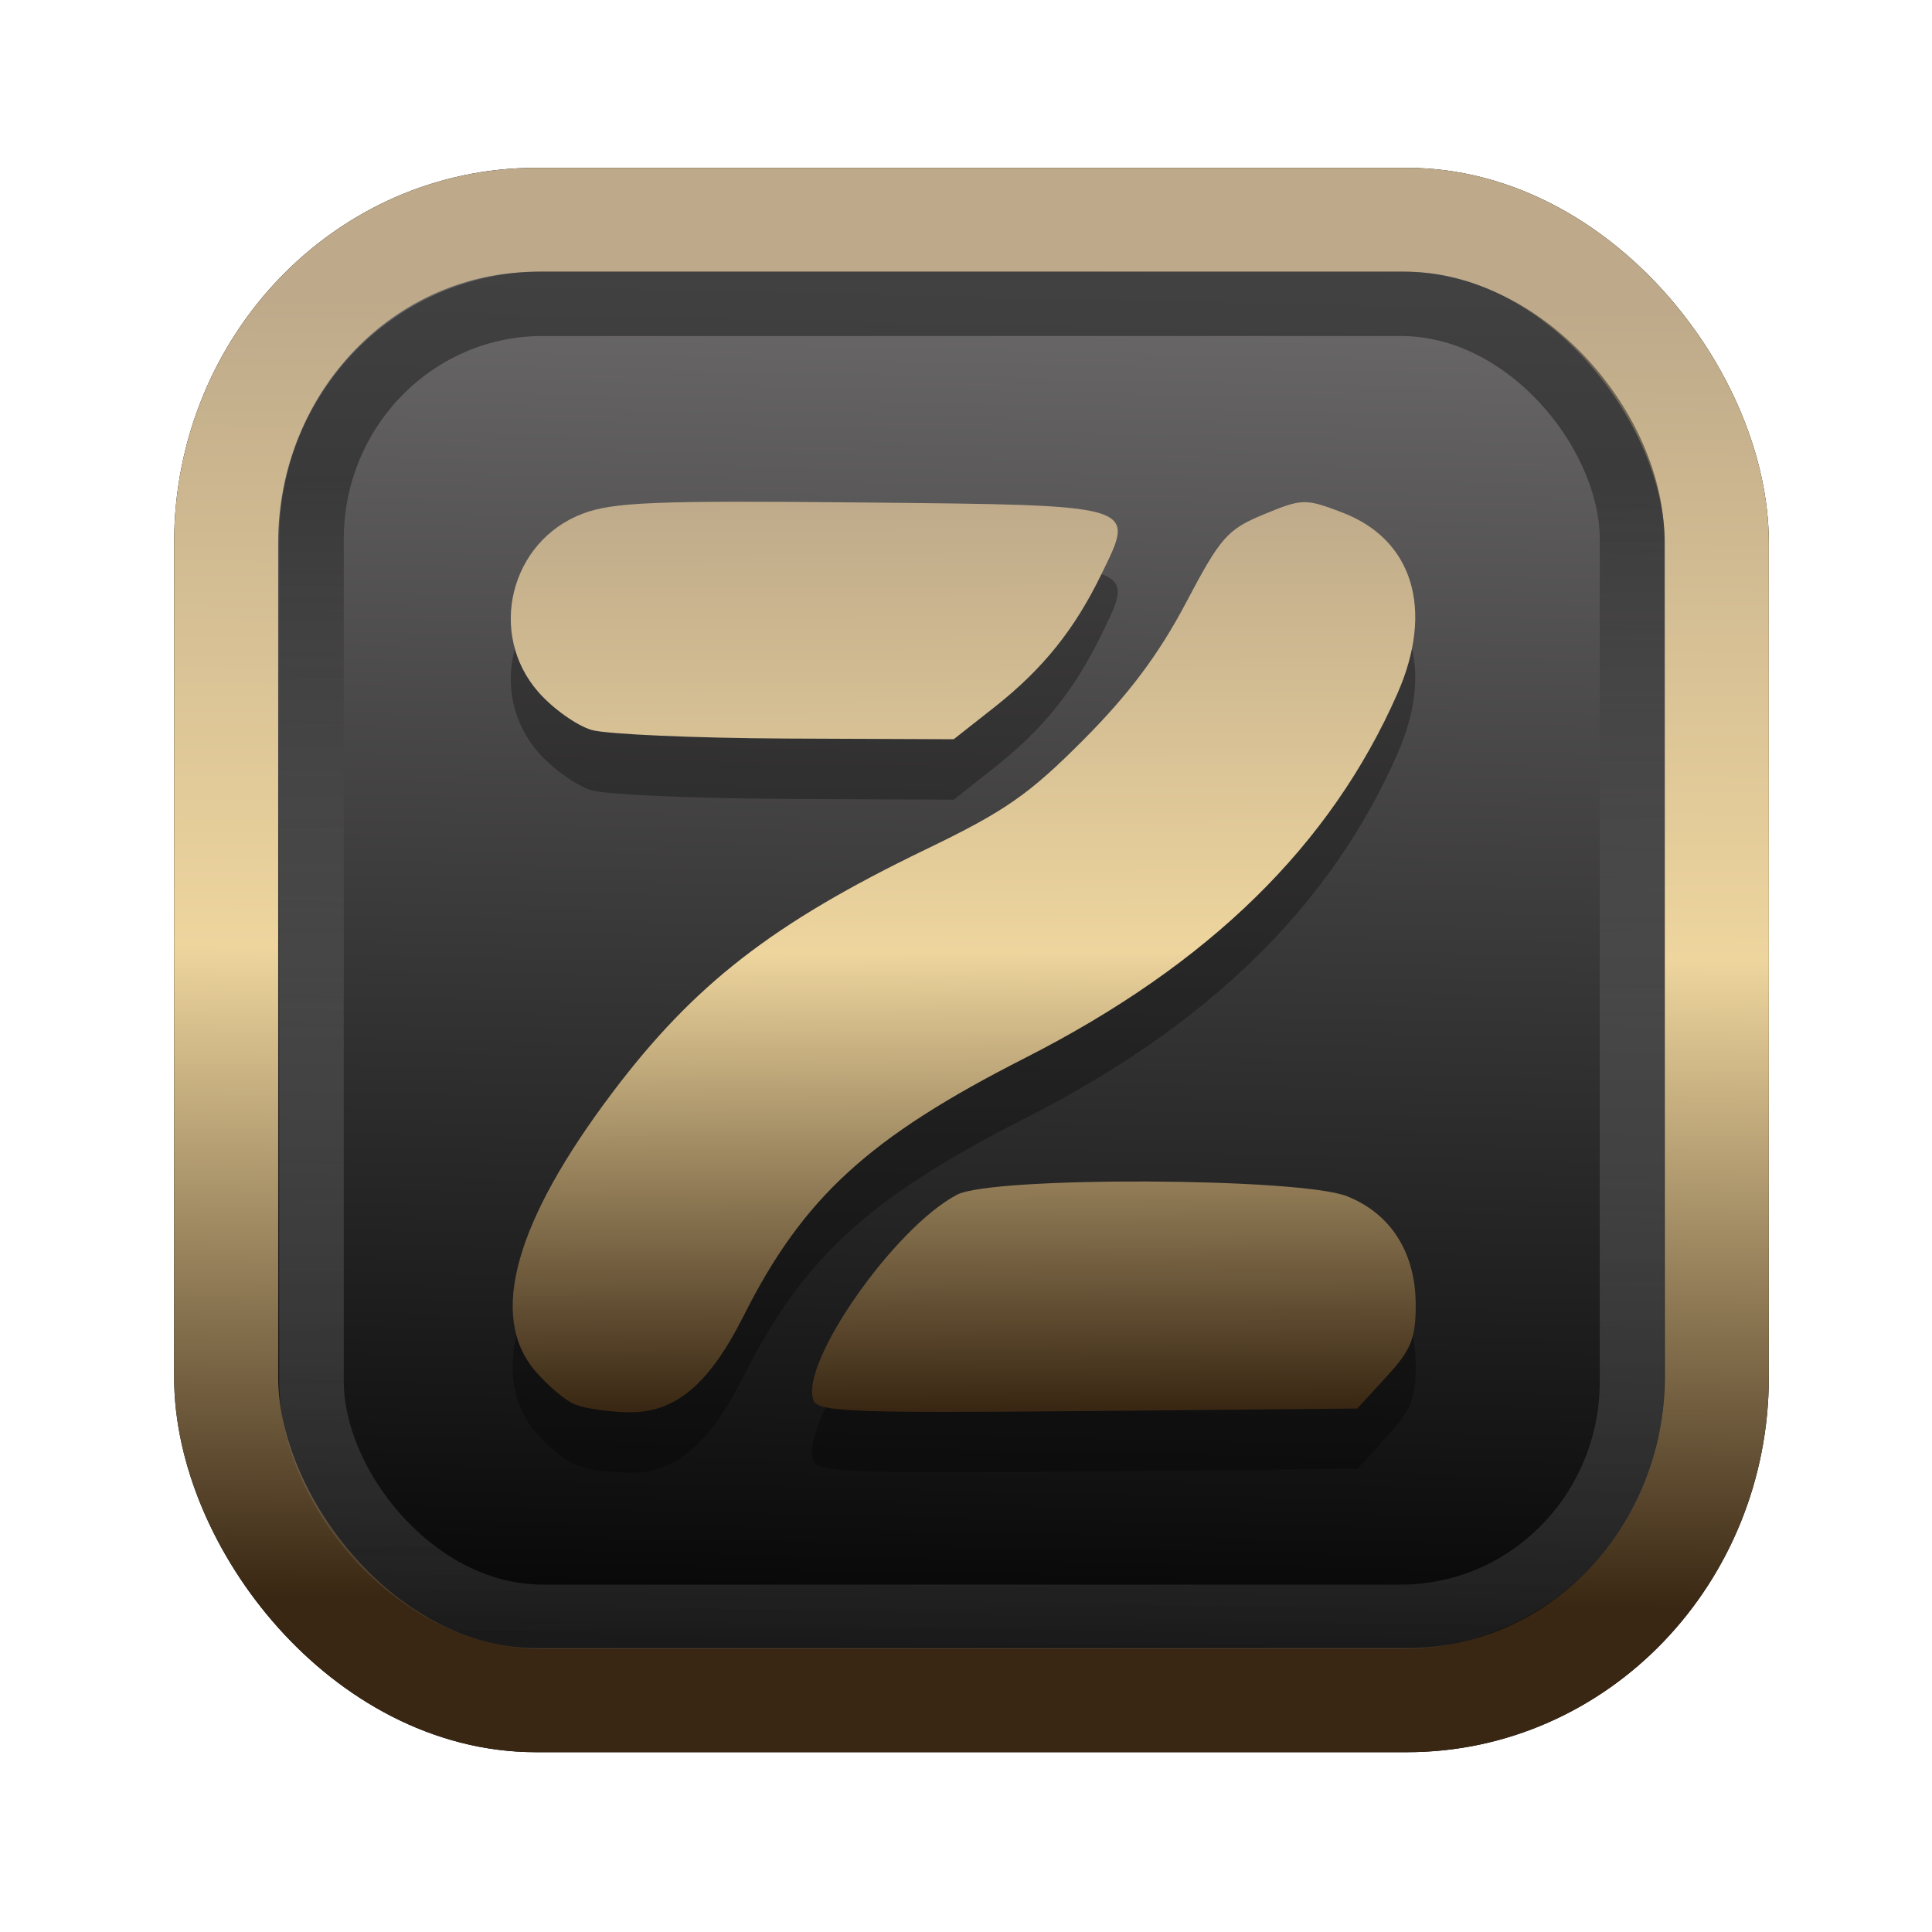 <?xml version="1.0" encoding="UTF-8" standalone="no"?>
<svg
   width="64"
   height="64"
   version="1.1"
   viewBox="0 0 16.933 16.933"
   id="svg7"
   sodipodi:docname="Template 4.svg"
   inkscape:version="1.3.2 (091e20ef0f, 2023-11-25)"
   xmlns:inkscape="http://www.inkscape.org/namespaces/inkscape"
   xmlns:sodipodi="http://sodipodi.sourceforge.net/DTD/sodipodi-0.dtd"
   xmlns:xlink="http://www.w3.org/1999/xlink"
   xmlns="http://www.w3.org/2000/svg"
   xmlns:svg="http://www.w3.org/2000/svg"
   xmlns:rdf="http://www.w3.org/1999/02/22-rdf-syntax-ns#"
   xmlns:cc="http://creativecommons.org/ns#"
   xmlns:dc="http://purl.org/dc/elements/1.1/">
  <sodipodi:namedview
     id="namedview7"
     pagecolor="#9c4444"
     bordercolor="#000000"
     borderopacity="0.25"
     inkscape:showpageshadow="2"
     inkscape:pageopacity="0.0"
     inkscape:pagecheckerboard="0"
     inkscape:deskcolor="#d1d1d1"
     inkscape:zoom="4.3531261"
     inkscape:cx="32.964816"
     inkscape:cy="24.580037"
     inkscape:window-width="1463"
     inkscape:window-height="604"
     inkscape:window-x="199"
     inkscape:window-y="276"
     inkscape:window-maximized="0"
     inkscape:current-layer="svg7"
     showgrid="false" />
  <defs
     id="defs2">
    <linearGradient
       id="linearGradient5"
       inkscape:collect="always">
      <stop
         style="stop-color:#392713;stop-opacity:1;"
         offset="0"
         id="stop2" />
      <stop
         style="stop-color:#eed59e;stop-opacity:1;"
         offset="0.5"
         id="stop3" />
      <stop
         style="stop-color:#beaa8a;stop-opacity:1;"
         offset="1"
         id="stop4" />
    </linearGradient>
    <linearGradient
       id="linearGradient8"
       inkscape:collect="always">
      <stop
         style="stop-color:#1a1a1a;stop-opacity:1;"
         offset="0"
         id="stop8" />
      <stop
         style="stop-color:#ffffff;stop-opacity:0;"
         offset="1"
         id="stop9" />
    </linearGradient>
    <linearGradient
       inkscape:collect="always"
       xlink:href="#linearGradient5"
       id="linearGradient41"
       x1="13.676"
       y1="16.11"
       x2="13.729"
       y2="10.549"
       gradientUnits="userSpaceOnUse"
       gradientTransform="matrix(2.046,0,0,2.046,-18.798,-18.911)" />
    <linearGradient
       inkscape:collect="always"
       xlink:href="#linearGradient42"
       id="linearGradient4"
       x1="11.886"
       y1="16.508"
       x2="12.027"
       y2="10.245"
       gradientUnits="userSpaceOnUse"
       gradientTransform="matrix(2.046,0,0,2.046,-18.798,-18.911)" />
    <linearGradient
       id="linearGradient42"
       inkscape:collect="always">
      <stop
         style="stop-color:#010101;stop-opacity:1;"
         offset="0"
         id="stop42" />
      <stop
         style="stop-color:#6e6c6d;stop-opacity:1;"
         offset="1"
         id="stop43" />
    </linearGradient>
    <linearGradient
       inkscape:collect="always"
       xlink:href="#linearGradient8"
       id="linearGradient9"
       x1="9.34"
       y1="4.169"
       x2="9.428"
       y2="16.469"
       gradientUnits="userSpaceOnUse"
       gradientTransform="matrix(1.05,0,0,1.05,-0.503,-0.198)" />
    <filter
       style="color-interpolation-filters:sRGB;"
       inkscape:label="Blur"
       id="filter2"
       x="-0.145"
       y="-0.146"
       width="1.29"
       height="1.292">
      <feGaussianBlur
         stdDeviation="0.6 0.6"
         result="blur"
         id="feGaussianBlur2" />
    </filter>
    <linearGradient
       inkscape:collect="always"
       xlink:href="#linearGradient5"
       id="linearGradient12"
       x1="8.264"
       y1="12.352"
       x2="8.232"
       y2="4.34"
       gradientUnits="userSpaceOnUse" />
  </defs>
  <rect
     style="fill:#000000;fill-opacity:0.996;stroke:#000000;stroke-width:0.912;stroke-dasharray:none;stroke-opacity:1;filter:url(#filter2)"
     id="rect1-2-3"
     width="13.065"
     height="12.974"
     x="1.982"
     y="1.927"
     rx="2.715"
     ry="2.831" />
  <rect
     style="fill:url(#linearGradient4);fill-opacity:0.996;stroke:url(#linearGradient41);stroke-width:0.912;stroke-dasharray:none;stroke-opacity:1"
     id="rect1-2"
     width="13.065"
     height="12.974"
     x="1.982"
     y="1.927"
     rx="2.715"
     ry="2.831" />
  <path
     style="fill:#000000;stroke-width:0.075;opacity:0.3"
     d="M 5.041,12.839 C 4.956,12.805 4.796,12.67 4.686,12.54 4.283,12.06 4.514,11.236 5.369,10.103 6.084,9.156 6.771,8.623 8.111,7.976 8.809,7.639 9.018,7.493 9.496,7.013 9.896,6.612 10.155,6.265 10.393,5.815 c 0.305,-0.579 0.364,-0.646 0.684,-0.778 0.337,-0.139 0.364,-0.139 0.688,-0.015 0.619,0.236 0.806,0.851 0.483,1.585 C 11.662,7.939 10.598,8.981 8.985,9.801 7.614,10.498 7.04,11.024 6.518,12.061 c -0.304,0.604 -0.6,0.852 -1.009,0.846 -0.172,-0.003 -0.382,-0.033 -0.467,-0.068 z m 2.089,-0.038 c -0.124,-0.322 0.707,-1.512 1.258,-1.801 0.308,-0.162 3.008,-0.151 3.419,0.014 0.386,0.154 0.601,0.496 0.601,0.955 0,0.291 -0.041,0.392 -0.256,0.626 l -0.256,0.279 -2.361,0.022 c -2.082,0.019 -2.366,0.008 -2.406,-0.095 z M 5.186,6.927 C 5.056,6.889 4.846,6.74 4.719,6.595 4.27,6.083 4.471,5.272 5.107,5.031 5.373,4.931 5.747,4.915 7.543,4.933 9.994,4.957 9.954,4.945 9.655,5.559 9.419,6.045 9.143,6.389 8.721,6.723 L 8.359,7.009 6.89,7.002 C 6.082,6.998 5.315,6.964 5.186,6.927 Z"
     id="path1-7" />
  <path
     style="fill:url(#linearGradient12);stroke-width:0.075"
     d="M 5.041,12.31 C 4.956,12.276 4.796,12.141 4.686,12.01 4.283,11.531 4.514,10.707 5.369,9.574 6.084,8.627 6.771,8.093 8.111,7.446 8.809,7.11 9.018,6.964 9.496,6.484 9.896,6.082 10.155,5.736 10.393,5.286 10.698,4.707 10.757,4.64 11.077,4.508 11.413,4.369 11.441,4.368 11.765,4.492 12.384,4.729 12.571,5.343 12.248,6.078 11.662,7.41 10.598,8.451 8.985,9.272 7.614,9.969 7.04,10.494 6.518,11.532 c -0.304,0.604 -0.6,0.852 -1.009,0.846 -0.172,-0.003 -0.382,-0.033 -0.467,-0.068 z m 2.089,-0.038 c -0.124,-0.322 0.707,-1.512 1.258,-1.801 0.308,-0.162 3.008,-0.151 3.419,0.014 0.386,0.154 0.601,0.496 0.601,0.955 0,0.291 -0.041,0.392 -0.256,0.626 l -0.256,0.279 -2.361,0.022 c -2.082,0.019 -2.366,0.008 -2.406,-0.095 z M 5.186,6.398 C 5.056,6.36 4.846,6.211 4.719,6.066 4.27,5.554 4.471,4.743 5.107,4.502 5.373,4.401 5.747,4.386 7.543,4.404 9.994,4.428 9.954,4.416 9.655,5.029 9.419,5.516 9.143,5.86 8.721,6.194 L 8.359,6.479 6.89,6.473 C 6.082,6.469 5.315,6.435 5.186,6.398 Z"
     id="path1" />
  <rect
     style="opacity:0.5;fill:none;fill-opacity:0.996;stroke:url(#linearGradient9);stroke-width:0.566;stroke-dasharray:none;stroke-opacity:1"
     id="rect1-2-6"
     width="11.574"
     height="11.509"
     x="2.73"
     y="2.662"
     rx="2.025"
     ry="2.063" />
</svg>
